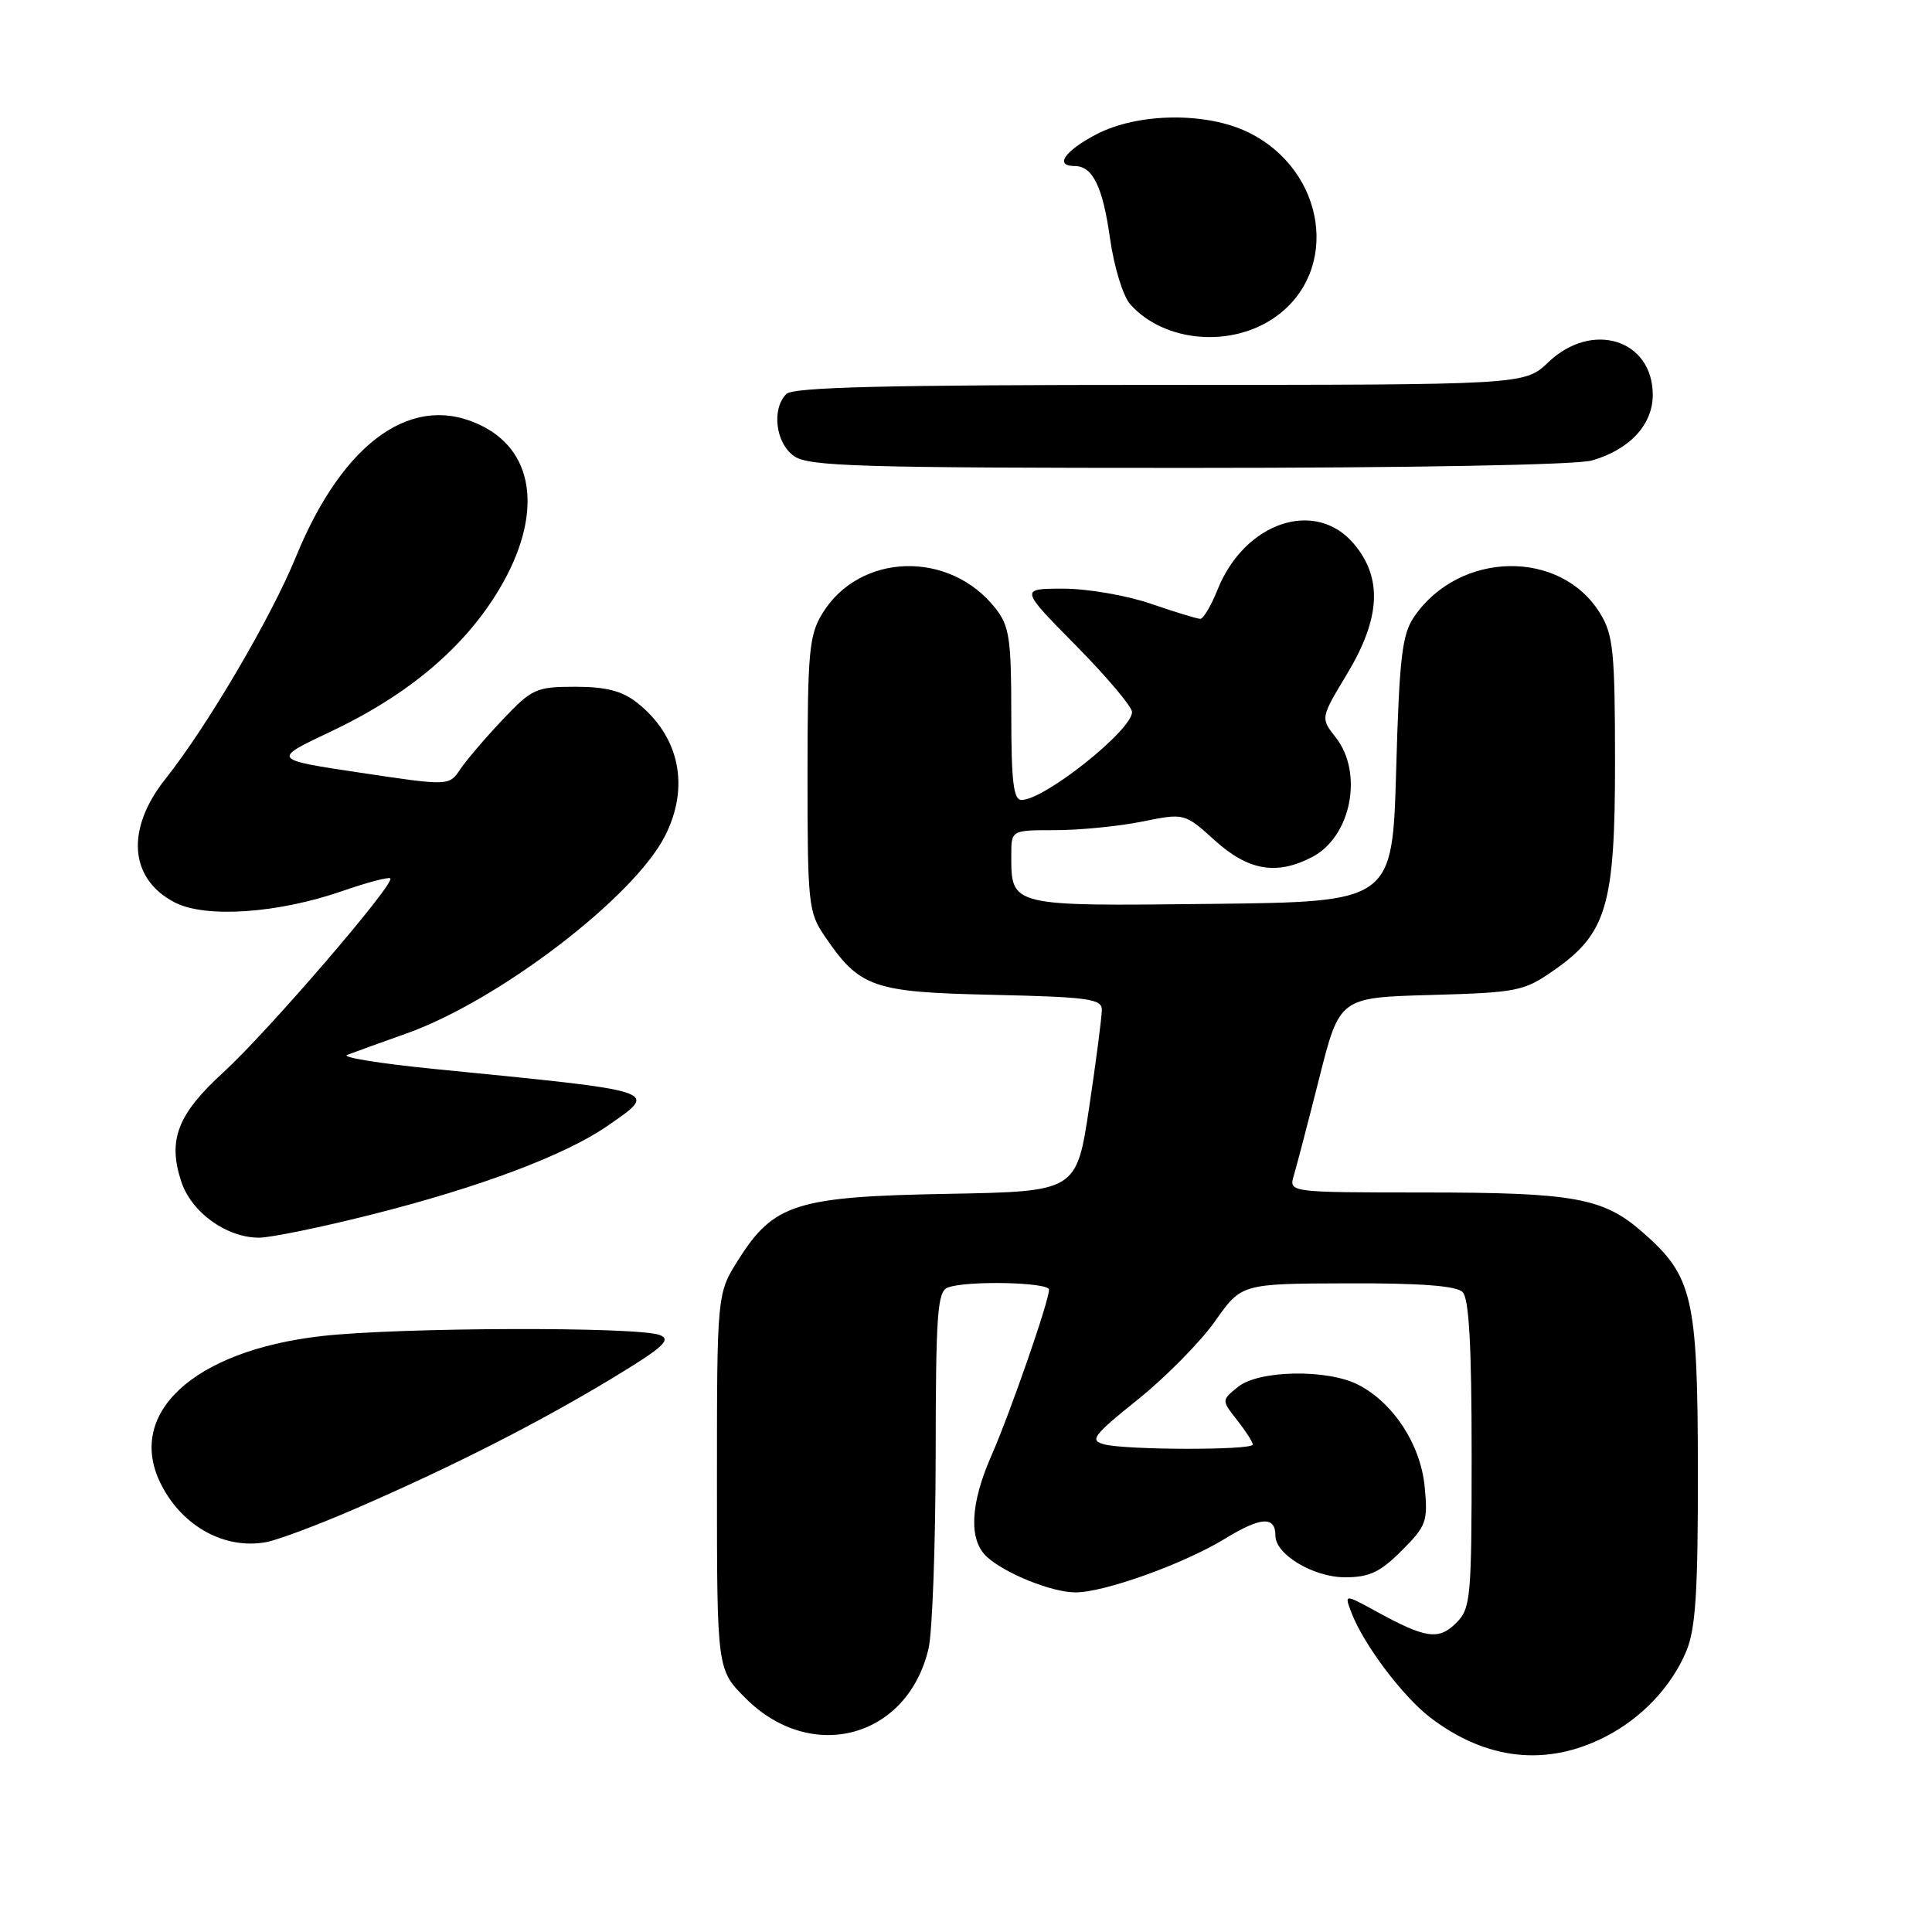 <?xml version="1.0" encoding="UTF-8" standalone="no"?>
<!DOCTYPE svg PUBLIC "-//W3C//DTD SVG 1.1//EN" "http://www.w3.org/Graphics/SVG/1.1/DTD/svg11.dtd" >
<svg xmlns="http://www.w3.org/2000/svg" xmlns:xlink="http://www.w3.org/1999/xlink" version="1.1" viewBox="0 0 256 256">
 <g >
 <path fill="currentColor"
d=" M 212.75 230.11 C 217.56 227.64 221.48 223.48 223.45 218.78 C 224.68 215.83 225.00 210.89 224.98 194.78 C 224.95 171.89 224.31 169.11 217.68 163.30 C 212.46 158.71 208.63 158.01 188.63 158.01 C 170.77 158.00 170.77 158.00 171.44 155.75 C 171.81 154.51 173.33 148.70 174.81 142.84 C 177.50 132.18 177.50 132.18 189.59 131.84 C 201.00 131.52 201.91 131.34 205.80 128.64 C 212.91 123.71 214.00 120.03 214.00 100.93 C 213.99 86.40 213.77 84.13 212.04 81.30 C 206.81 72.71 193.32 72.97 187.35 81.77 C 185.78 84.09 185.42 87.15 185.00 102.00 C 184.50 119.50 184.50 119.50 160.50 119.77 C 133.79 120.07 134.00 120.12 134.00 113.31 C 134.00 110.00 134.00 110.00 139.83 110.00 C 143.04 110.00 148.21 109.49 151.31 108.87 C 156.96 107.73 156.96 107.73 160.98 111.37 C 165.42 115.37 169.15 116.01 173.85 113.57 C 179.03 110.90 180.70 102.43 176.99 97.71 C 174.97 95.15 174.97 95.15 178.48 89.32 C 182.93 81.94 183.22 76.60 179.41 72.08 C 174.32 66.02 164.91 69.18 161.33 78.14 C 160.48 80.26 159.45 82.00 159.05 82.00 C 158.64 82.00 155.70 81.10 152.50 80.00 C 149.30 78.90 144.09 78.00 140.91 78.00 C 135.13 78.00 135.13 78.00 142.56 85.53 C 146.65 89.68 150.00 93.64 150.00 94.35 C 150.00 96.76 138.39 106.00 135.36 106.00 C 134.29 106.00 134.00 103.55 134.00 94.63 C 134.00 84.62 133.75 82.95 131.91 80.61 C 125.82 72.86 113.89 73.22 108.96 81.30 C 107.21 84.16 107.01 86.41 107.00 102.60 C 107.00 119.73 107.12 120.88 109.25 124.01 C 113.92 130.88 115.60 131.47 131.57 131.82 C 144.22 132.11 146.00 132.35 146.00 133.81 C 146.00 134.72 145.25 140.51 144.33 146.67 C 142.65 157.88 142.65 157.88 125.58 158.19 C 105.55 158.55 102.54 159.50 97.87 166.87 C 95.00 171.39 95.00 171.39 95.00 196.31 C 95.00 221.24 95.00 221.24 98.80 225.03 C 107.53 233.76 120.29 230.28 123.04 218.42 C 123.54 216.27 123.96 204.76 123.98 192.86 C 124.00 174.06 124.21 171.13 125.58 170.61 C 128.04 169.66 139.00 169.89 139.00 170.89 C 139.00 172.40 133.85 187.23 131.37 192.87 C 128.54 199.30 128.33 204.09 130.79 206.31 C 133.25 208.53 139.41 211.00 142.50 211.00 C 146.34 211.00 156.86 207.22 162.31 203.89 C 167.07 200.97 169.00 200.86 169.00 203.49 C 169.00 205.98 174.05 209.00 178.23 209.00 C 181.44 209.00 182.88 208.32 185.72 205.48 C 189.01 202.19 189.22 201.61 188.78 197.02 C 188.24 191.42 184.66 185.91 180.00 183.50 C 175.91 181.38 166.79 181.54 164.04 183.77 C 161.85 185.54 161.85 185.54 163.93 188.18 C 165.07 189.63 166.00 191.08 166.00 191.41 C 166.00 192.18 149.18 192.15 146.30 191.38 C 144.34 190.86 144.83 190.21 150.80 185.42 C 154.48 182.46 159.07 177.80 161.00 175.07 C 164.50 170.09 164.50 170.09 178.55 170.05 C 188.20 170.01 192.98 170.38 193.80 171.20 C 194.65 172.05 195.00 178.24 195.00 192.70 C 195.00 211.84 194.88 213.12 192.95 215.05 C 190.63 217.37 188.92 217.12 182.32 213.50 C 178.13 211.21 178.13 211.21 179.07 213.68 C 180.66 217.87 185.88 224.81 189.53 227.59 C 196.95 233.25 204.96 234.12 212.75 230.11 Z  M 47.09 199.91 C 59.86 194.37 71.14 188.64 80.93 182.74 C 87.88 178.54 89.02 177.52 87.43 176.90 C 84.54 175.77 52.80 175.87 42.58 177.04 C 25.54 178.99 16.53 187.39 21.40 196.80 C 24.24 202.31 29.83 205.34 35.27 204.34 C 36.80 204.06 42.11 202.07 47.09 199.91 Z  M 49.26 160.93 C 63.55 157.33 74.93 153.05 80.50 149.18 C 87.31 144.45 87.90 144.65 57.50 141.64 C 50.35 140.93 45.17 140.09 46.00 139.78 C 46.83 139.46 50.37 138.18 53.89 136.93 C 66.07 132.59 83.95 118.93 88.10 110.80 C 91.45 104.25 90.04 97.53 84.39 93.09 C 82.42 91.55 80.29 91.00 76.23 91.00 C 71.05 91.00 70.50 91.25 66.62 95.34 C 64.35 97.73 61.83 100.69 61.00 101.91 C 59.50 104.15 59.50 104.15 47.76 102.39 C 36.02 100.63 36.02 100.63 43.76 96.97 C 54.18 92.05 61.65 85.71 66.25 77.91 C 71.83 68.44 70.97 60.10 64.03 56.52 C 54.90 51.80 45.53 58.32 39.20 73.81 C 35.92 81.84 27.42 96.30 21.92 103.21 C 16.63 109.87 17.12 116.46 23.16 119.58 C 27.24 121.69 36.86 121.03 45.41 118.05 C 48.67 116.92 51.51 116.17 51.72 116.39 C 52.39 117.06 35.47 136.72 29.64 142.05 C 23.51 147.64 22.20 151.05 24.02 156.57 C 25.37 160.65 30.00 163.99 34.31 164.00 C 35.85 164.00 42.58 162.62 49.26 160.93 Z  M 210.92 61.02 C 215.92 59.59 219.00 56.28 219.00 52.33 C 219.00 44.98 210.95 42.46 205.16 48.00 C 202.02 51.00 202.02 51.00 153.71 51.00 C 117.47 51.00 105.10 51.30 104.20 52.20 C 102.21 54.19 102.77 58.73 105.22 60.44 C 107.16 61.80 113.81 62.00 157.48 62.00 C 187.03 62.00 208.91 61.60 210.92 61.02 Z  M 169.02 41.98 C 177.61 35.87 175.69 22.64 165.48 17.57 C 159.92 14.81 150.76 14.92 145.25 17.81 C 141.06 20.01 139.69 22.00 142.38 22.00 C 144.79 22.00 146.11 24.68 147.09 31.63 C 147.63 35.42 148.81 39.25 149.77 40.33 C 154.26 45.37 163.19 46.14 169.02 41.98 Z "/>
</g>
</svg>